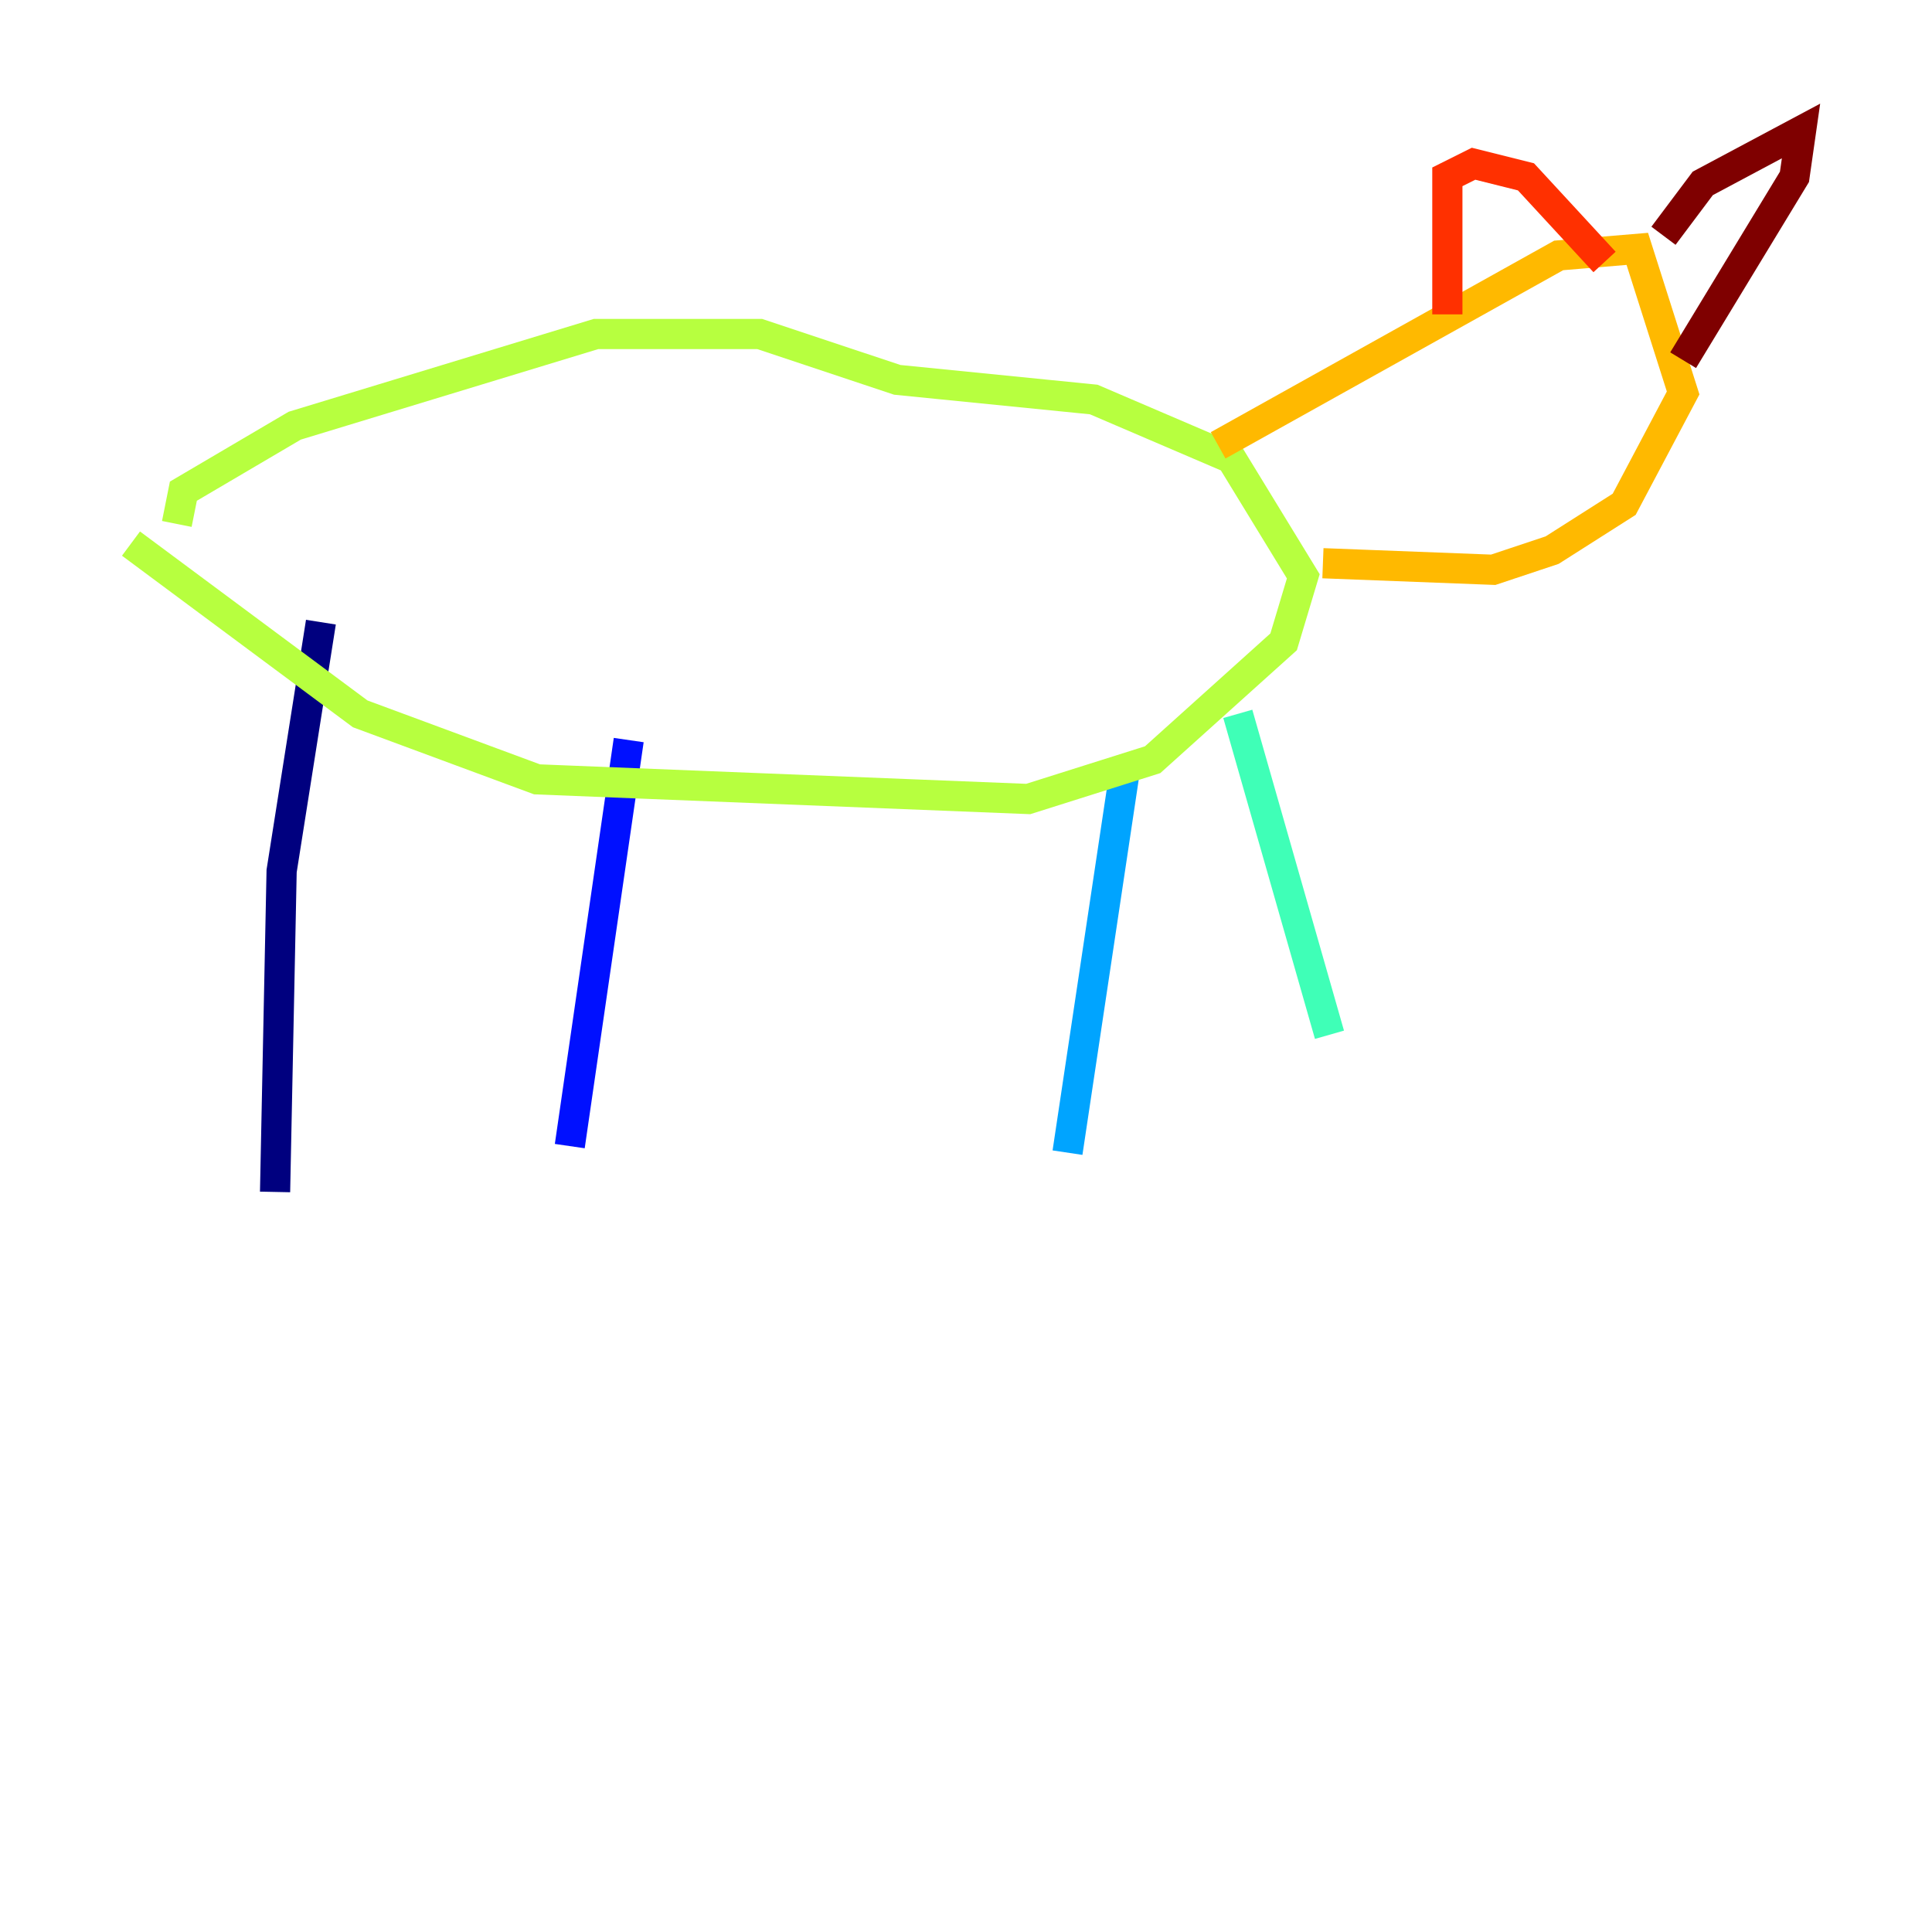 <?xml version="1.0" encoding="utf-8" ?>
<svg baseProfile="tiny" height="128" version="1.2" viewBox="0,0,128,128" width="128" xmlns="http://www.w3.org/2000/svg" xmlns:ev="http://www.w3.org/2001/xml-events" xmlns:xlink="http://www.w3.org/1999/xlink"><defs /><polyline fill="none" points="18.224,78.969 18.658,57.709 21.261,41.22" stroke="#00007f" stroke-width="2" /><polyline fill="none" points="37.749,75.932 41.654,49.031" stroke="#0010ff" stroke-width="2" /><polyline fill="none" points="70.725,76.366 74.63,50.332" stroke="#00a4ff" stroke-width="2" /><polyline fill="none" points="88.081,68.556 82.007,47.295" stroke="#3fffb7" stroke-width="2" /><polyline fill="none" points="8.678,36.014 23.864,47.295 35.58,51.634 68.122,52.936 76.366,50.332 85.044,42.522 86.346,38.183 81.573,30.373 72.461,26.468 59.444,25.166 50.332,22.129 39.485,22.129 19.525,28.203 12.149,32.542 11.715,34.712" stroke="#b7ff3f" stroke-width="2" /><polyline fill="none" points="80.705,29.505 103.268,16.922 108.475,16.488 111.512,26.034 107.607,33.41 102.834,36.447 98.929,37.749 87.647,37.315" stroke="#ffb900" stroke-width="2" /><polyline fill="none" points="95.891,20.827 95.891,11.715 97.627,10.848 101.098,11.715 106.305,17.356" stroke="#ff3000" stroke-width="2" /><polyline fill="none" points="110.21,15.62 112.814,12.149 119.322,8.678 118.888,11.715 111.512,23.864" stroke="#7f0000" stroke-width="2" /></svg>